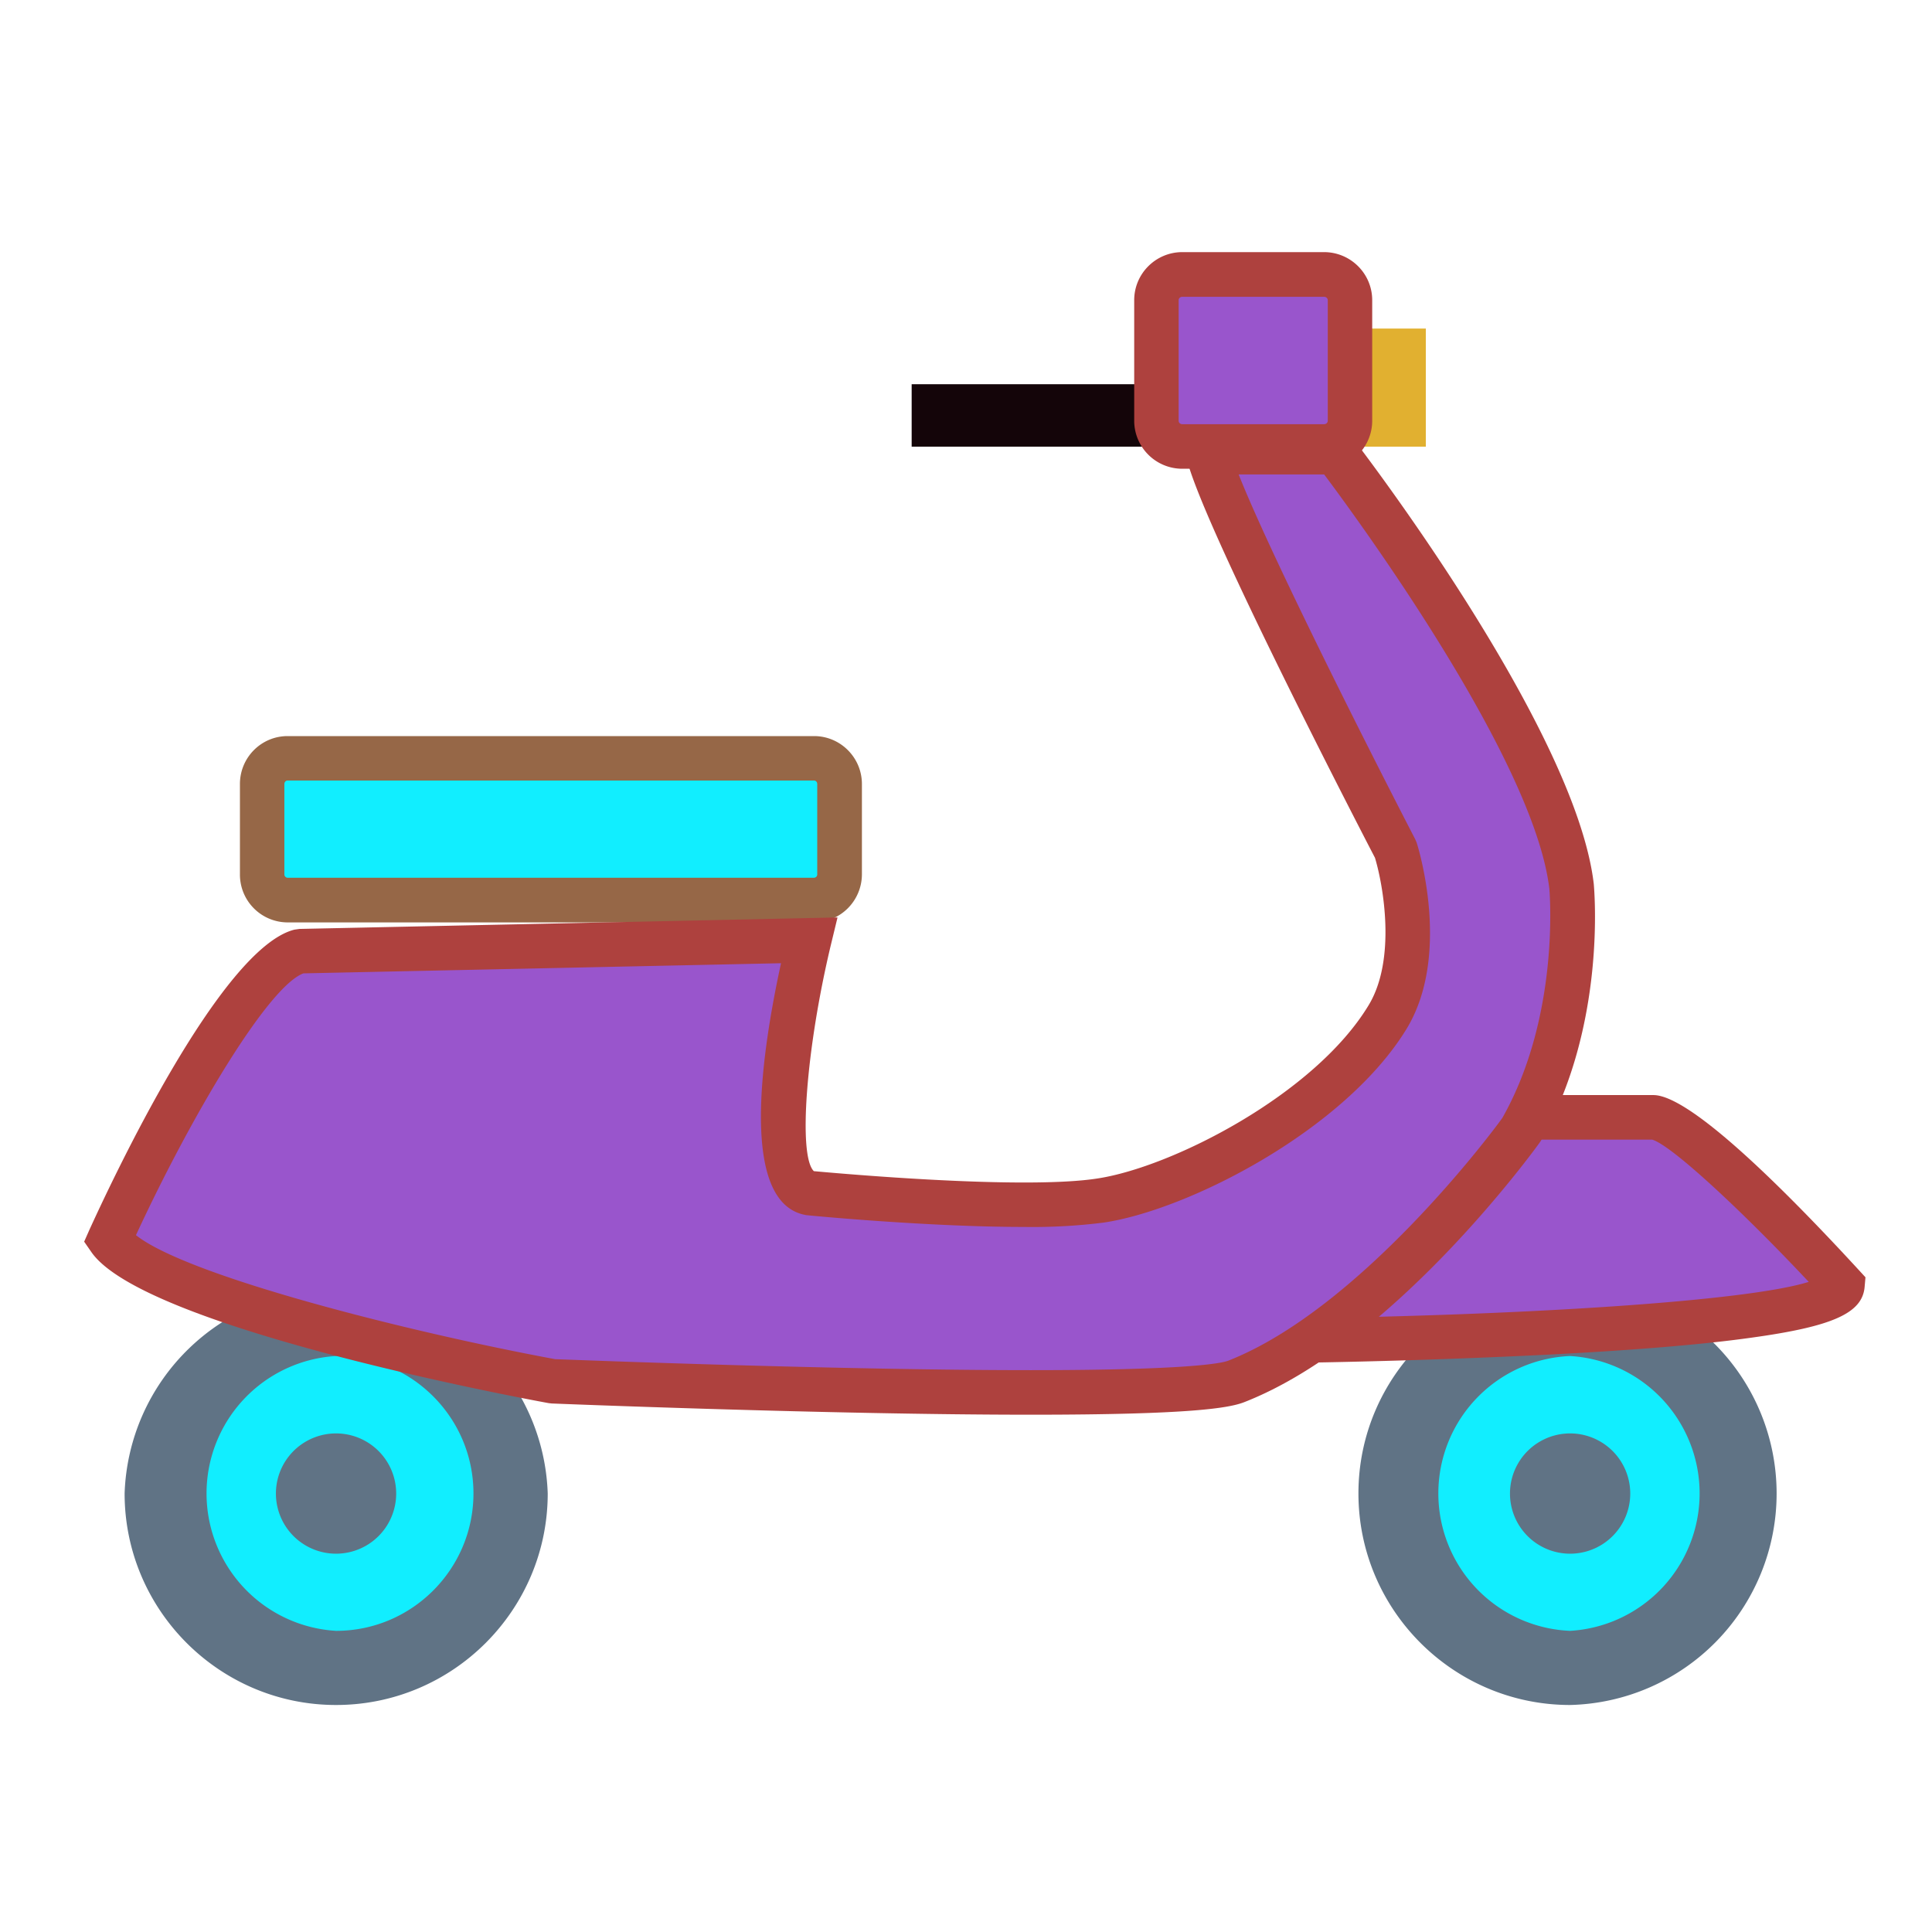 <?xml version="1.0" standalone="no"?><!DOCTYPE svg PUBLIC "-//W3C//DTD SVG 1.1//EN" "http://www.w3.org/Graphics/SVG/1.1/DTD/svg11.dtd"><svg t="1629515853188" class="icon" viewBox="0 0 1024 1024" version="1.1" xmlns="http://www.w3.org/2000/svg" p-id="67008" xmlns:xlink="http://www.w3.org/1999/xlink" width="200" height="200"><defs><style type="text/css"></style></defs><path d="M832.192 791.616m-92.416 0a92.416 92.416 0 1 0 184.832 0 92.416 92.416 0 1 0-184.832 0Z" fill="#11eeff" p-id="67009" data-spm-anchor-id="a313x.7781069.0.i201" class="selected"></path><path d="M832.192 903.68c-61.824 0-112.192-50.304-112.192-112.128s50.368-112.064 112.192-112.064a112.128 112.128 0 0 1 0 224.192z m0-184.96a72.896 72.896 0 0 0 0 145.664 72.96 72.96 0 0 0 0-145.664z" fill="#607385" p-id="67010"></path><path d="M832.192 791.616m-31.872 0a31.872 31.872 0 1 0 63.744 0 31.872 31.872 0 1 0-63.744 0Z" fill="#607385" p-id="67011"></path><path d="M178.112 791.616m-92.416 0a92.416 92.416 0 1 0 184.832 0 92.416 92.416 0 1 0-184.832 0Z" fill="#11eeff" p-id="67012" data-spm-anchor-id="a313x.7781069.0.i202" class="selected"></path><path d="M178.112 903.68c-61.76 0-112.064-50.304-112.064-112.128a112.192 112.192 0 0 1 224.256 0c0 61.824-50.304 112.128-112.192 112.128z m0-184.96a72.96 72.96 0 0 0 0 145.664c40.192 0 72.832-32.704 72.832-72.832s-32.64-72.832-72.832-72.832z" fill="#607385" p-id="67013"></path><path d="M178.112 791.616m-31.872 0a31.872 31.872 0 1 0 63.744 0 31.872 31.872 0 1 0-63.744 0Z" fill="#607385" p-id="67014"></path><path d="M483.2 203.648h137.28v33.088H483.2z" fill="#140509" p-id="67015"></path><path d="M710.4 174.144h45.312v62.592H710.4z" fill="#E1B030" p-id="67016"></path><path d="M976.576 681.216s-81.856-89.024-100.16-89.024H798.72l-134.592 118.592c0.064 0 310.144-2.304 312.448-29.568z" fill="#9955cc" p-id="67017" data-spm-anchor-id="a313x.7781069.0.i199" class=""></path><path d="M632.64 722.816l161.6-142.4h82.112c19.52 0 69.952 50.432 108.8 92.672l3.584 3.904-0.448 5.12c-1.216 13.888-16.896 20.928-59.968 26.88-26.304 3.712-62.72 6.656-108.288 9.024a3949.44 3949.44 0 0 1-155.776 4.608l-31.616 0.192z m170.56-118.784l-107.392 94.592c114.048-1.792 229.952-8.896 262.848-19.2-33.536-35.776-72.32-72.256-82.944-75.392H803.2z" fill="#AE413E" p-id="67018"></path><path d="M715.584 223.04a13.696 13.696 0 0 1-13.824 13.632H626.624a13.696 13.696 0 0 1-13.76-13.632v-63.936c0-7.616 6.208-13.696 13.76-13.696h75.136c7.616 0 13.824 6.08 13.824 13.696v63.936z" fill="#9955cc" p-id="67019" data-spm-anchor-id="a313x.7781069.0.i200" class=""></path><path d="M701.76 248.448H626.624a25.472 25.472 0 0 1-25.472-25.408v-63.936c0-14.144 11.52-25.472 25.472-25.472h75.136c14.08 0 25.536 11.392 25.536 25.472v63.872c0 14.08-11.456 25.472-25.536 25.472zM626.624 157.312c-1.088 0-1.92 0.832-1.92 1.792v63.936c0 1.024 0.896 1.792 1.92 1.792h75.136c1.152 0 1.984-0.832 1.984-1.792v-63.936c0-1.024-0.896-1.792-1.984-1.792H626.624z" fill="#AE413E" p-id="67020"></path><path d="M445.056 463.424a13.632 13.632 0 0 1-13.568 13.696h-279.04a13.568 13.568 0 0 1-13.44-13.696v-47.872c0-7.552 6.016-13.632 13.44-13.632h279.04c7.488 0 13.568 6.08 13.568 13.632v47.872z" fill="#11eeff" p-id="67021" data-spm-anchor-id="a313x.7781069.0.i203" class="selected"></path><path d="M431.488 488.896h-279.04a25.344 25.344 0 0 1-25.28-25.408v-47.936c0-14.08 11.328-25.408 25.28-25.408h279.04c13.952 0 25.344 11.392 25.344 25.408v47.872a25.536 25.536 0 0 1-25.344 25.472zM152.384 413.696c-0.896 0-1.664 0.832-1.664 1.856v47.872c0 1.024 0.832 1.792 1.664 1.792h279.04a1.728 1.728 0 0 0 1.728-1.792v-47.872c0-1.088-0.768-1.856-1.728-1.856h-279.04z" fill="#966747" p-id="67022"></path><path d="M707.84 239.68s115.904 150.528 125.184 230.208c0 0 6.784 70.592-26.688 129.024 0 0-74.304 103.232-150.976 133.184-33.664 13.248-362.432 0-362.432 0-34.816-6.4-212.416-42.56-234.816-75.136 0 0 64.96-143.68 100.8-152.832l269.888-5.76s-30.144 126.336-0.32 134.016c0 0 110.272 10.56 154.752 4.032 44.416-6.656 122.176-48 152.192-97.28 21.312-35.072 4.224-88.96 4.224-88.96s-92.608-178.496-99.456-210.496h67.648z" fill="#9955cc" p-id="67023" data-spm-anchor-id="a313x.7781069.0.i198" class=""></path><path d="M546.432 749.824c-106.368 0-252.48-5.888-254.016-5.952l-1.664-0.192c-21.952-4.032-215.36-40.704-242.368-80.128l-3.776-5.44 2.688-6.08C58.624 627.2 116.608 502.656 156.032 492.736l2.688-0.384 285.184-6.08-3.584 14.784c-13.184 55.232-17.344 111.616-8.96 119.68 10.624 0.96 67.008 6.016 111.36 6.016 16.64 0 29.696-0.704 38.784-2.112 39.488-5.888 115.2-44.48 143.808-91.712 14.912-24.384 7.808-63.872 3.456-78.272-11.648-22.4-93.184-180.416-100.032-212.544l-3.136-14.208h87.936l3.584 4.544c4.864 6.336 118.08 154.048 127.616 236.096 0.256 3.264 6.784 75.2-28.096 136.192l-0.704 1.024c-3.136 4.352-77.312 106.368-156.288 137.344-7.872 3.136-27.968 6.72-113.216 6.72z m-252.224-29.44c12.096 0.448 150.464 5.824 252.16 5.824 82.752 0 100.8-3.584 104.576-4.992 69.888-27.456 139.904-121.024 145.344-128.704 30.848-54.528 24.96-120.768 24.896-121.408-7.936-67.776-100.096-193.92-119.36-219.648h-45.312c15.424 38.976 61.888 132.032 93.568 193.344l0.768 1.792c0.832 2.496 18.496 59.52-5.312 98.688-32.768 53.696-115.648 96.064-160.576 102.72a302.08 302.08 0 0 1-42.304 2.304c-50.112 0-112.768-5.952-115.456-6.272l-1.728-0.384c-32.448-8.128-22.784-81.344-11.52-133.12l-253.12 5.376c-18.688 6.848-59.392 75.264-88.768 138.752 27.264 21.76 144.768 51.392 222.144 65.728z" fill="#AE413E" p-id="67024"></path></svg>